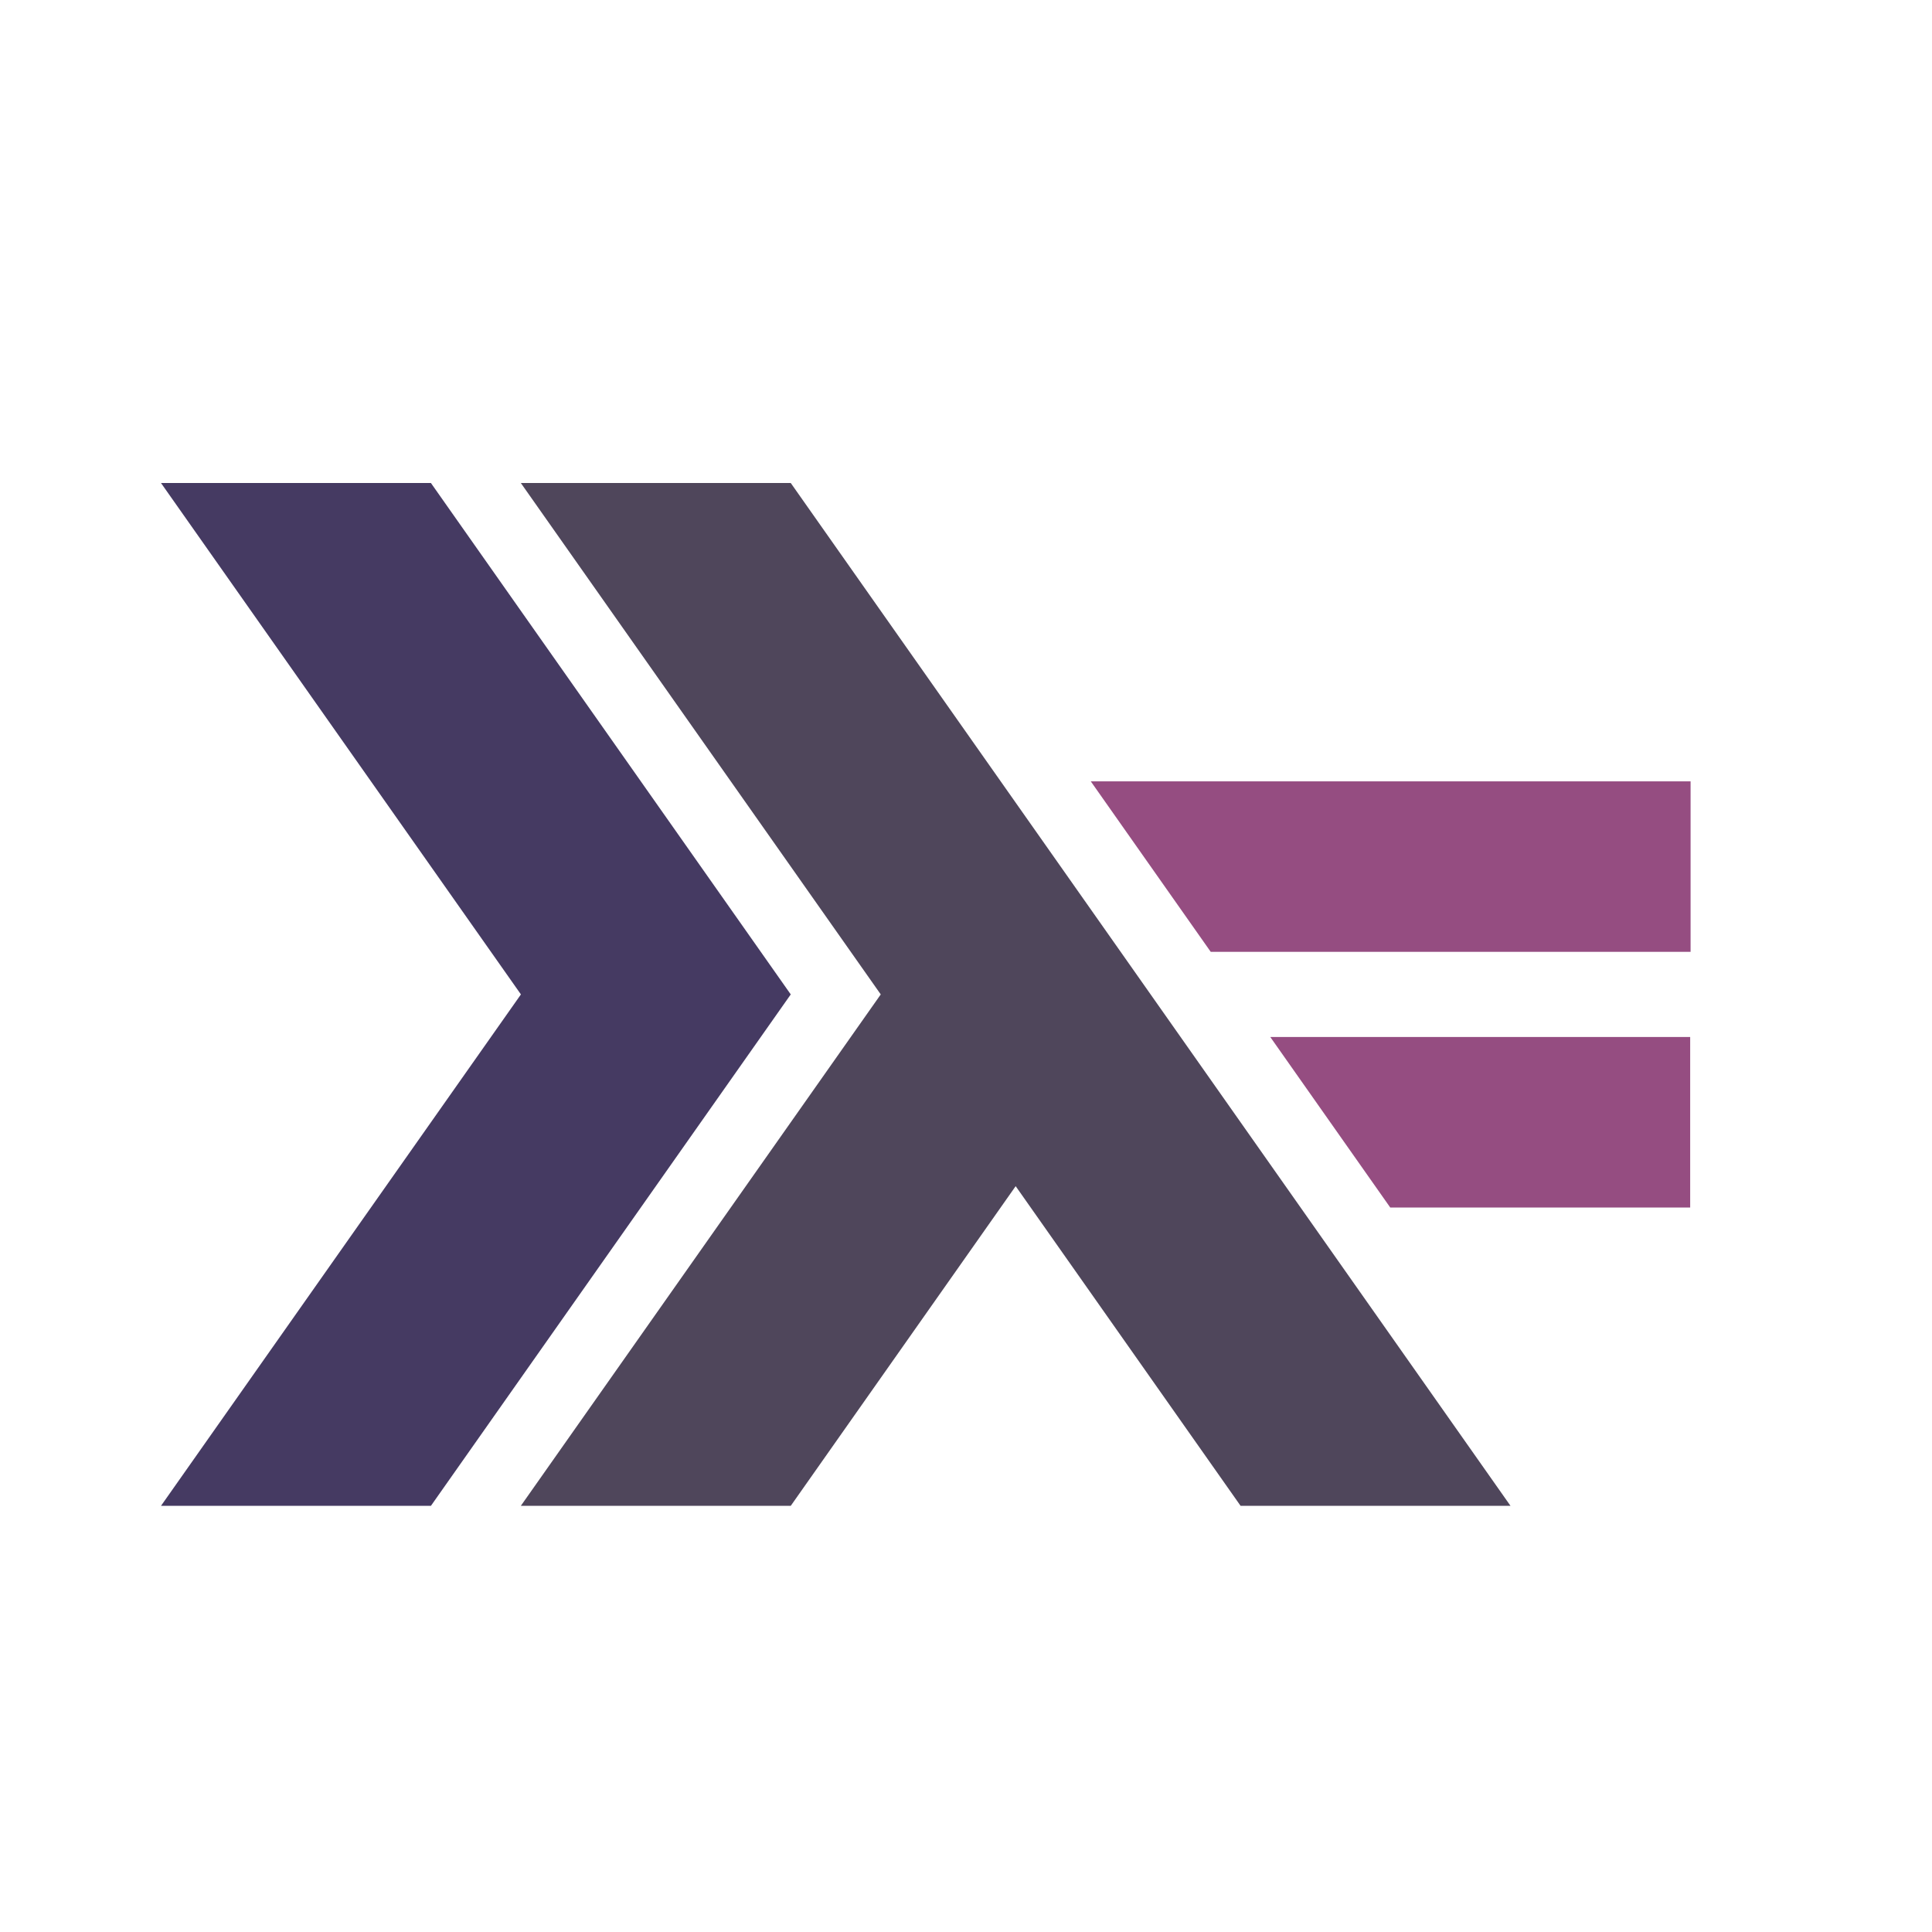 <svg width="24" height="24" viewBox="0 0 24 24" version="1.1" xmlns="http://www.w3.org/2000/svg" xmlns:xlink="http://www.w3.org/1999/xlink">
<title>ic_haskell_24</title>
<desc>Created using Figma</desc>
<g id="Canvas" transform="translate(2529 935)">
<clipPath id="clip-0" clip-rule="evenodd">
<path d="M -2529 -935L -2505 -935L -2505 -911L -2529 -911L -2529 -935Z" fill="#FFFFFF"/>
</clipPath>
<g id="ic_haskell_24" clip-path="url(#clip-0)">
<g id="Group">
<g id="Vector">
<use xlink:href="#path0_fill" transform="translate(-2527 -929)" fill="#453A62"/>
</g>
<g id="Vector">
<use xlink:href="#path1_fill" transform="translate(-2522.53 -929)" fill="#4F465B"/>
</g>
<g id="Vector">
<use xlink:href="#path2_fill" transform="translate(-2513.22 -922.118)" fill="#954D81"/>
</g>
<g id="Vector">
<use xlink:href="#path3_fill" transform="translate(-2515.45 -925.294)" fill="#954D81"/>
</g>
</g>
</g>
</g>
<defs>
<path id="path0_fill" d="M 0 12.706L 4.471 6.353L 0 0L 3.353 0L 7.823 6.353L 3.353 12.706L 0 12.706Z"/>
<path id="path1_fill" d="M -9.85695e-09 12.706L 4.471 6.353L -9.85695e-09 0L 3.353 0L 12.294 12.706L 8.941 12.706L 6.147 8.735L 3.353 12.706L -9.85695e-09 12.706Z"/>
<path id="path2_fill" d="M 1.49 2.118L 0 0L 5.216 0L 5.216 2.118L 1.49 2.118Z"/>
<path id="path3_fill" d="M 1.49 2.118L 1.97139e-08 0L 7.451 -1.86764e-08L 7.451 2.118L 1.49 2.118Z"/>
</defs>
</svg>
